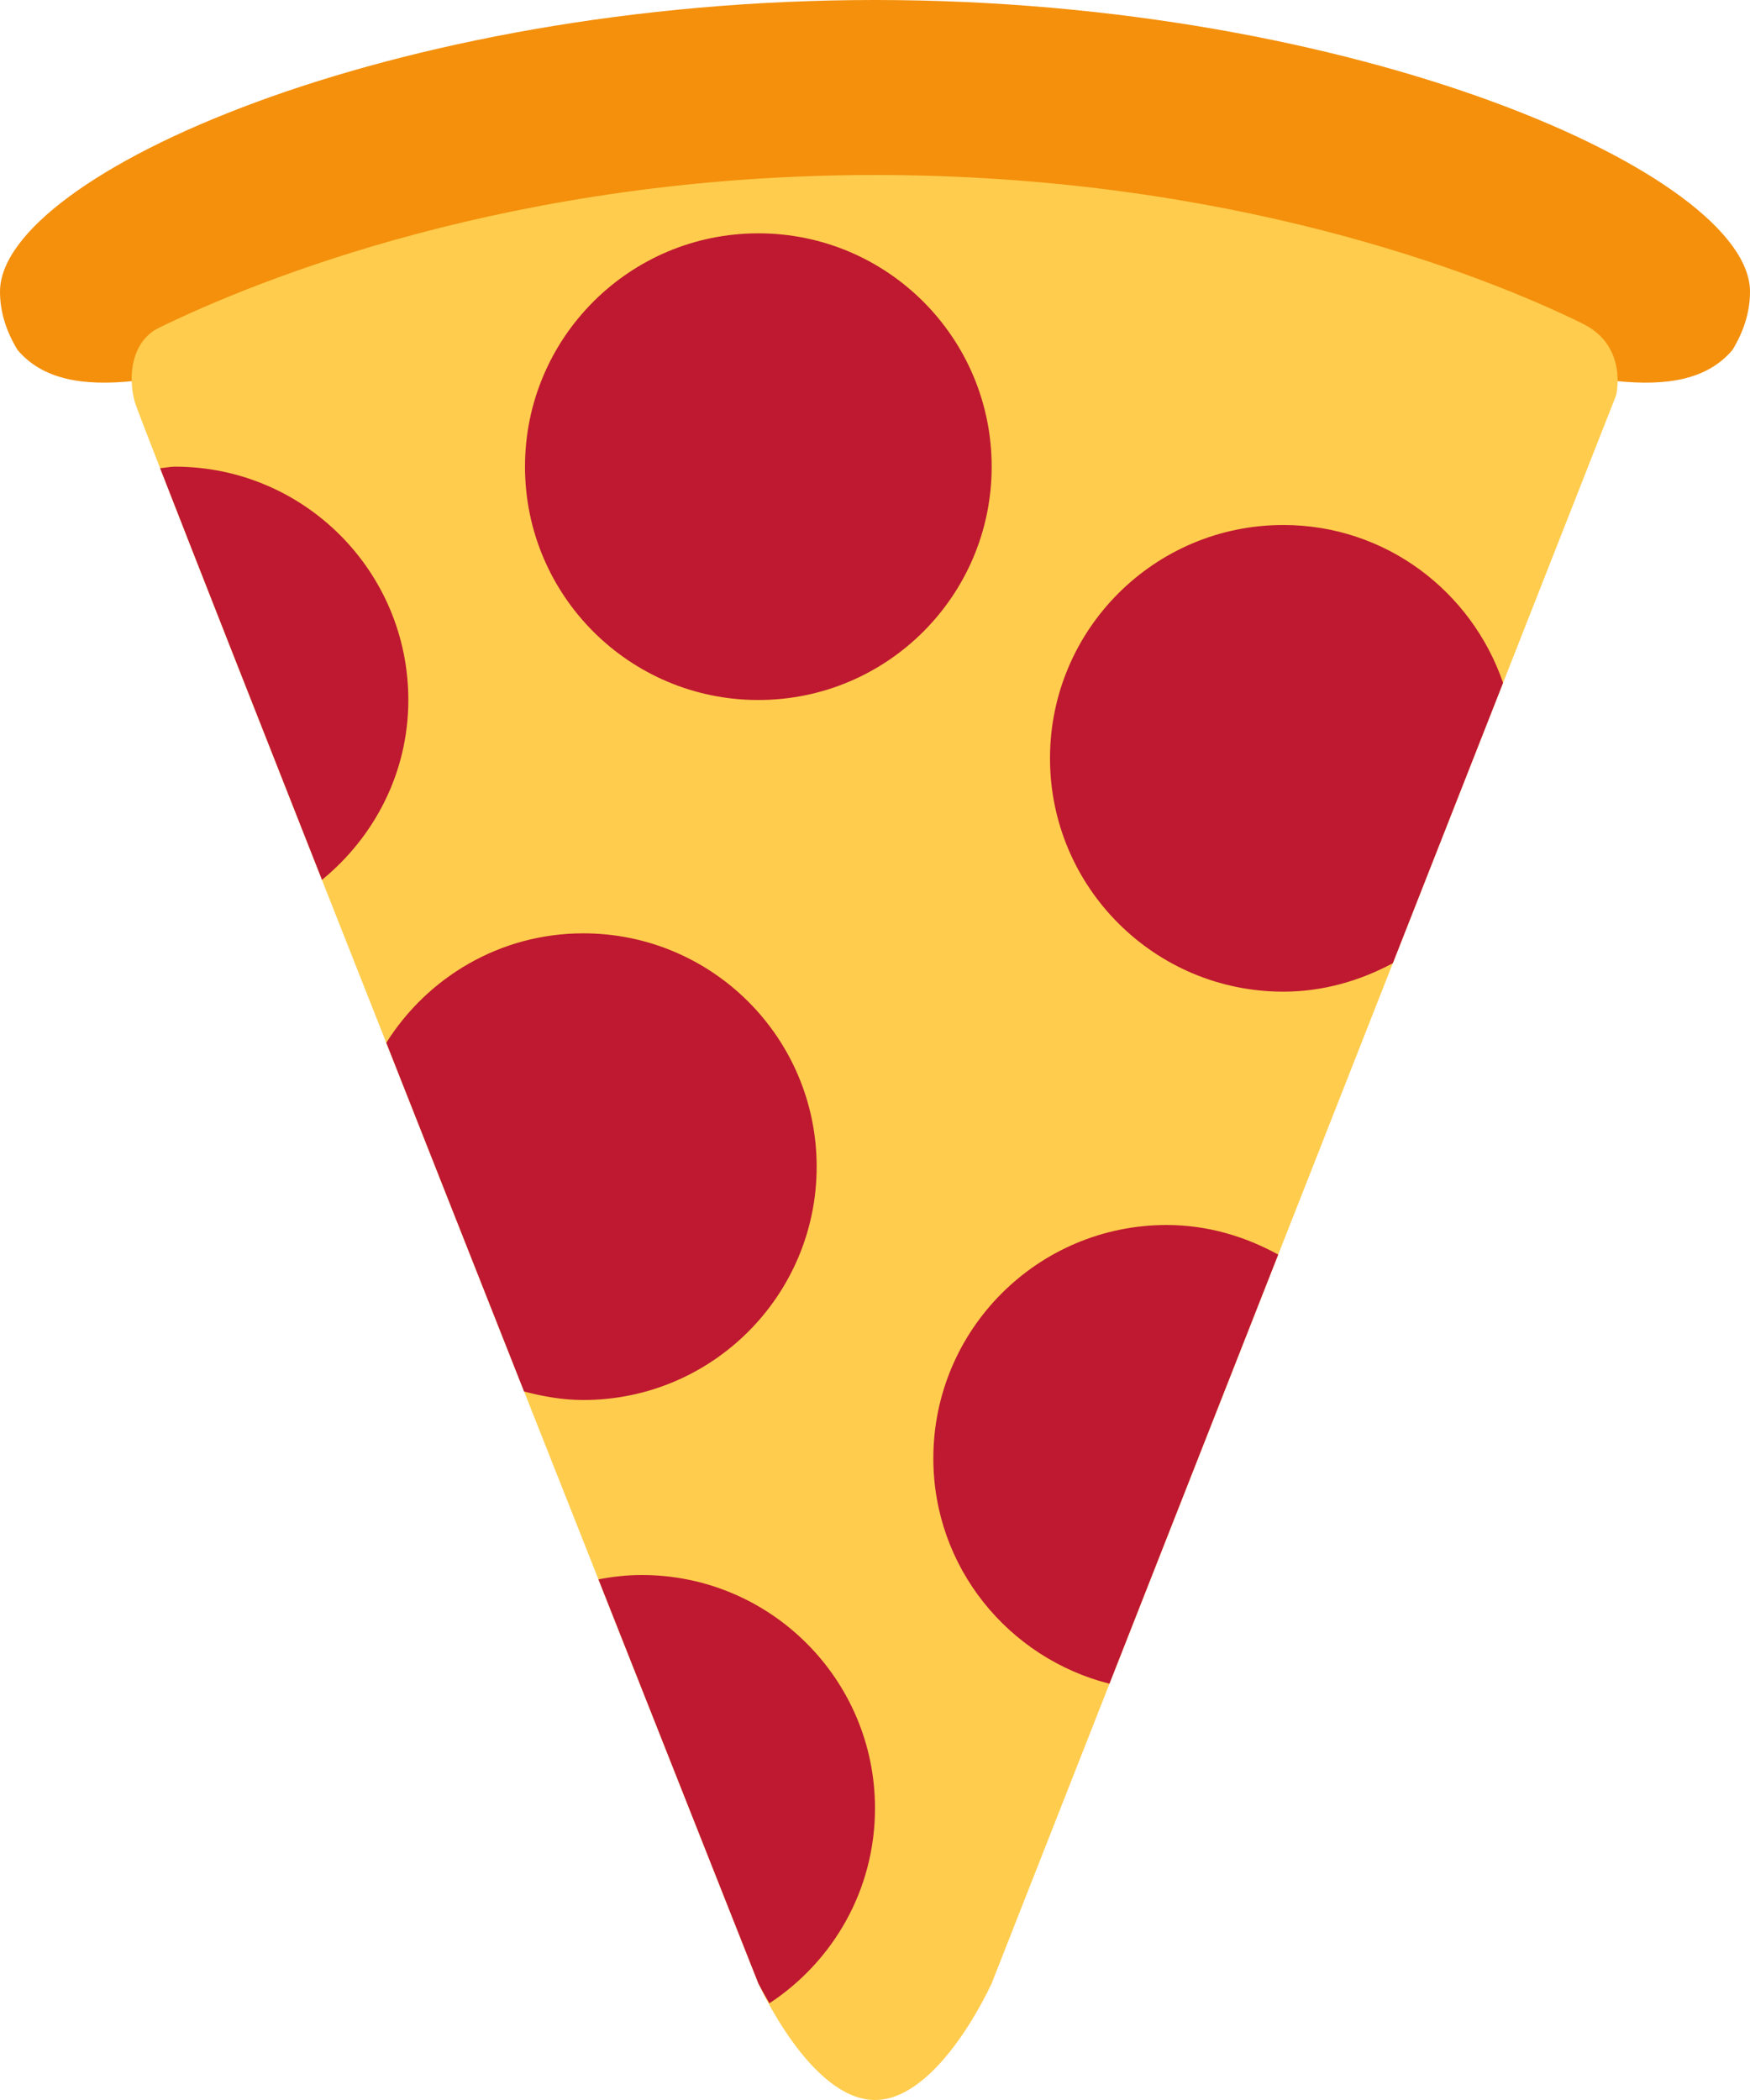 <?xml version="1.0" encoding="UTF-8" standalone="no"?>
<svg
   xmlns:dc="http://purl.org/dc/elements/1.1/"
   xmlns:cc="http://creativecommons.org/ns#"
   xmlns:rdf="http://www.w3.org/1999/02/22-rdf-syntax-ns#"
   xmlns:svg="http://www.w3.org/2000/svg"
   xmlns="http://www.w3.org/2000/svg"
   xmlns:sodipodi="http://sodipodi.sourceforge.net/DTD/sodipodi-0.dtd"
   xmlns:inkscape="http://www.inkscape.org/namespaces/inkscape"
   viewBox="0 0 30 36"
   id="svg2"
   version="1.1"
   inkscape:version="0.91 r13725"
   sodipodi:docname="1f355.svg"
   width="30"
   height="36">
  <defs
     id="defs18" />
  <sodipodi:namedview
     pagecolor="#ffffff"
     bordercolor="#666666"
     borderopacity="1"
     objecttolerance="10"
     gridtolerance="10"
     guidetolerance="10"
     inkscape:pageopacity="0"
     inkscape:pageshadow="2"
     inkscape:window-width="640"
     inkscape:window-height="480"
     id="namedview16"
     showgrid="false"
     inkscape:zoom="6.5555556"
     inkscape:cx="15"
     inkscape:cy="18"
     inkscape:window-x="0"
     inkscape:window-y="0"
     inkscape:window-maximized="0"
     inkscape:current-layer="svg2" />
  <path
     d="M 15,4 C 22.257,4 28,8 29.699,6 29.896,5.677 30,5.343 30,5 30,3 23.284,0 15,0 6.716,0 0,3 0,5 0,5.343 0.104,5.677 0.301,6 2,8 7.743,4 15,4 Z"
     id="path4"
     inkscape:connector-curvature="0"
     style="fill:#f4900c" />
  <path
     d="M 15,3 C 8.787,3 4.384,4.81 2.727,5.618 2.25,5.851 2.188,6.458 2.312,6.896 2.436,7.334 13,34 13,34 c 0,0 0.896,2 2,2 1.104,0 2,-2 2,-2 L 27.704,6.779 c 0,0 0.213,-0.842 -0.569,-1.229 C 25.392,4.689 21.047,3 15,3 Z"
     id="path6"
     inkscape:connector-curvature="0"
     style="fill:#ffcc4d" />
  <g
     id="g8"
     style="fill:#be1931"
     transform="translate(-3,0)">
    <path
       d="m 18,31 c 0,-2.208 -1.791,-4 -4,-4 -0.254,0 -0.5,0.029 -0.741,0.075 L 16,34 c 0,0 0.071,0.14 0.19,0.342 C 17.279,33.627 18,32.399 18,31 Z M 17,20 c 0,-2.209 -1.792,-4 -4,-4 -1.426,0 -2.67,0.752 -3.378,1.876 l 2.362,5.978 C 12.311,23.94 12.647,24 13,24 c 2.208,0 4,-1.792 4,-4 z"
       id="path10"
       inkscape:connector-curvature="0" />
    <circle
       cx="16"
       cy="8"
       r="4"
       id="circle12" />
    <path
       d="m 25,9 c -2.208,0 -4,1.791 -4,4 0,2.209 1.792,4 4,4 0.682,0 1.315,-0.187 1.877,-0.488 l 1.89,-4.806 C 28.227,10.135 26.752,9 25,9 Z m -6,16 c 0,1.868 1.288,3.425 3.019,3.864 l 2.893,-7.357 C 24.342,21.194 23.697,21 23,21 c -2.208,0 -4,1.792 -4,4 z M 10,12 C 10,9.791 8.209,8 6,8 5.913,8 5.831,8.02 5.745,8.026 6.295,9.438 7.32,12.042 8.52,15.083 9.416,14.349 10,13.248 10,12 Z"
       id="path14"
       inkscape:connector-curvature="0" />
  </g>
</svg>
